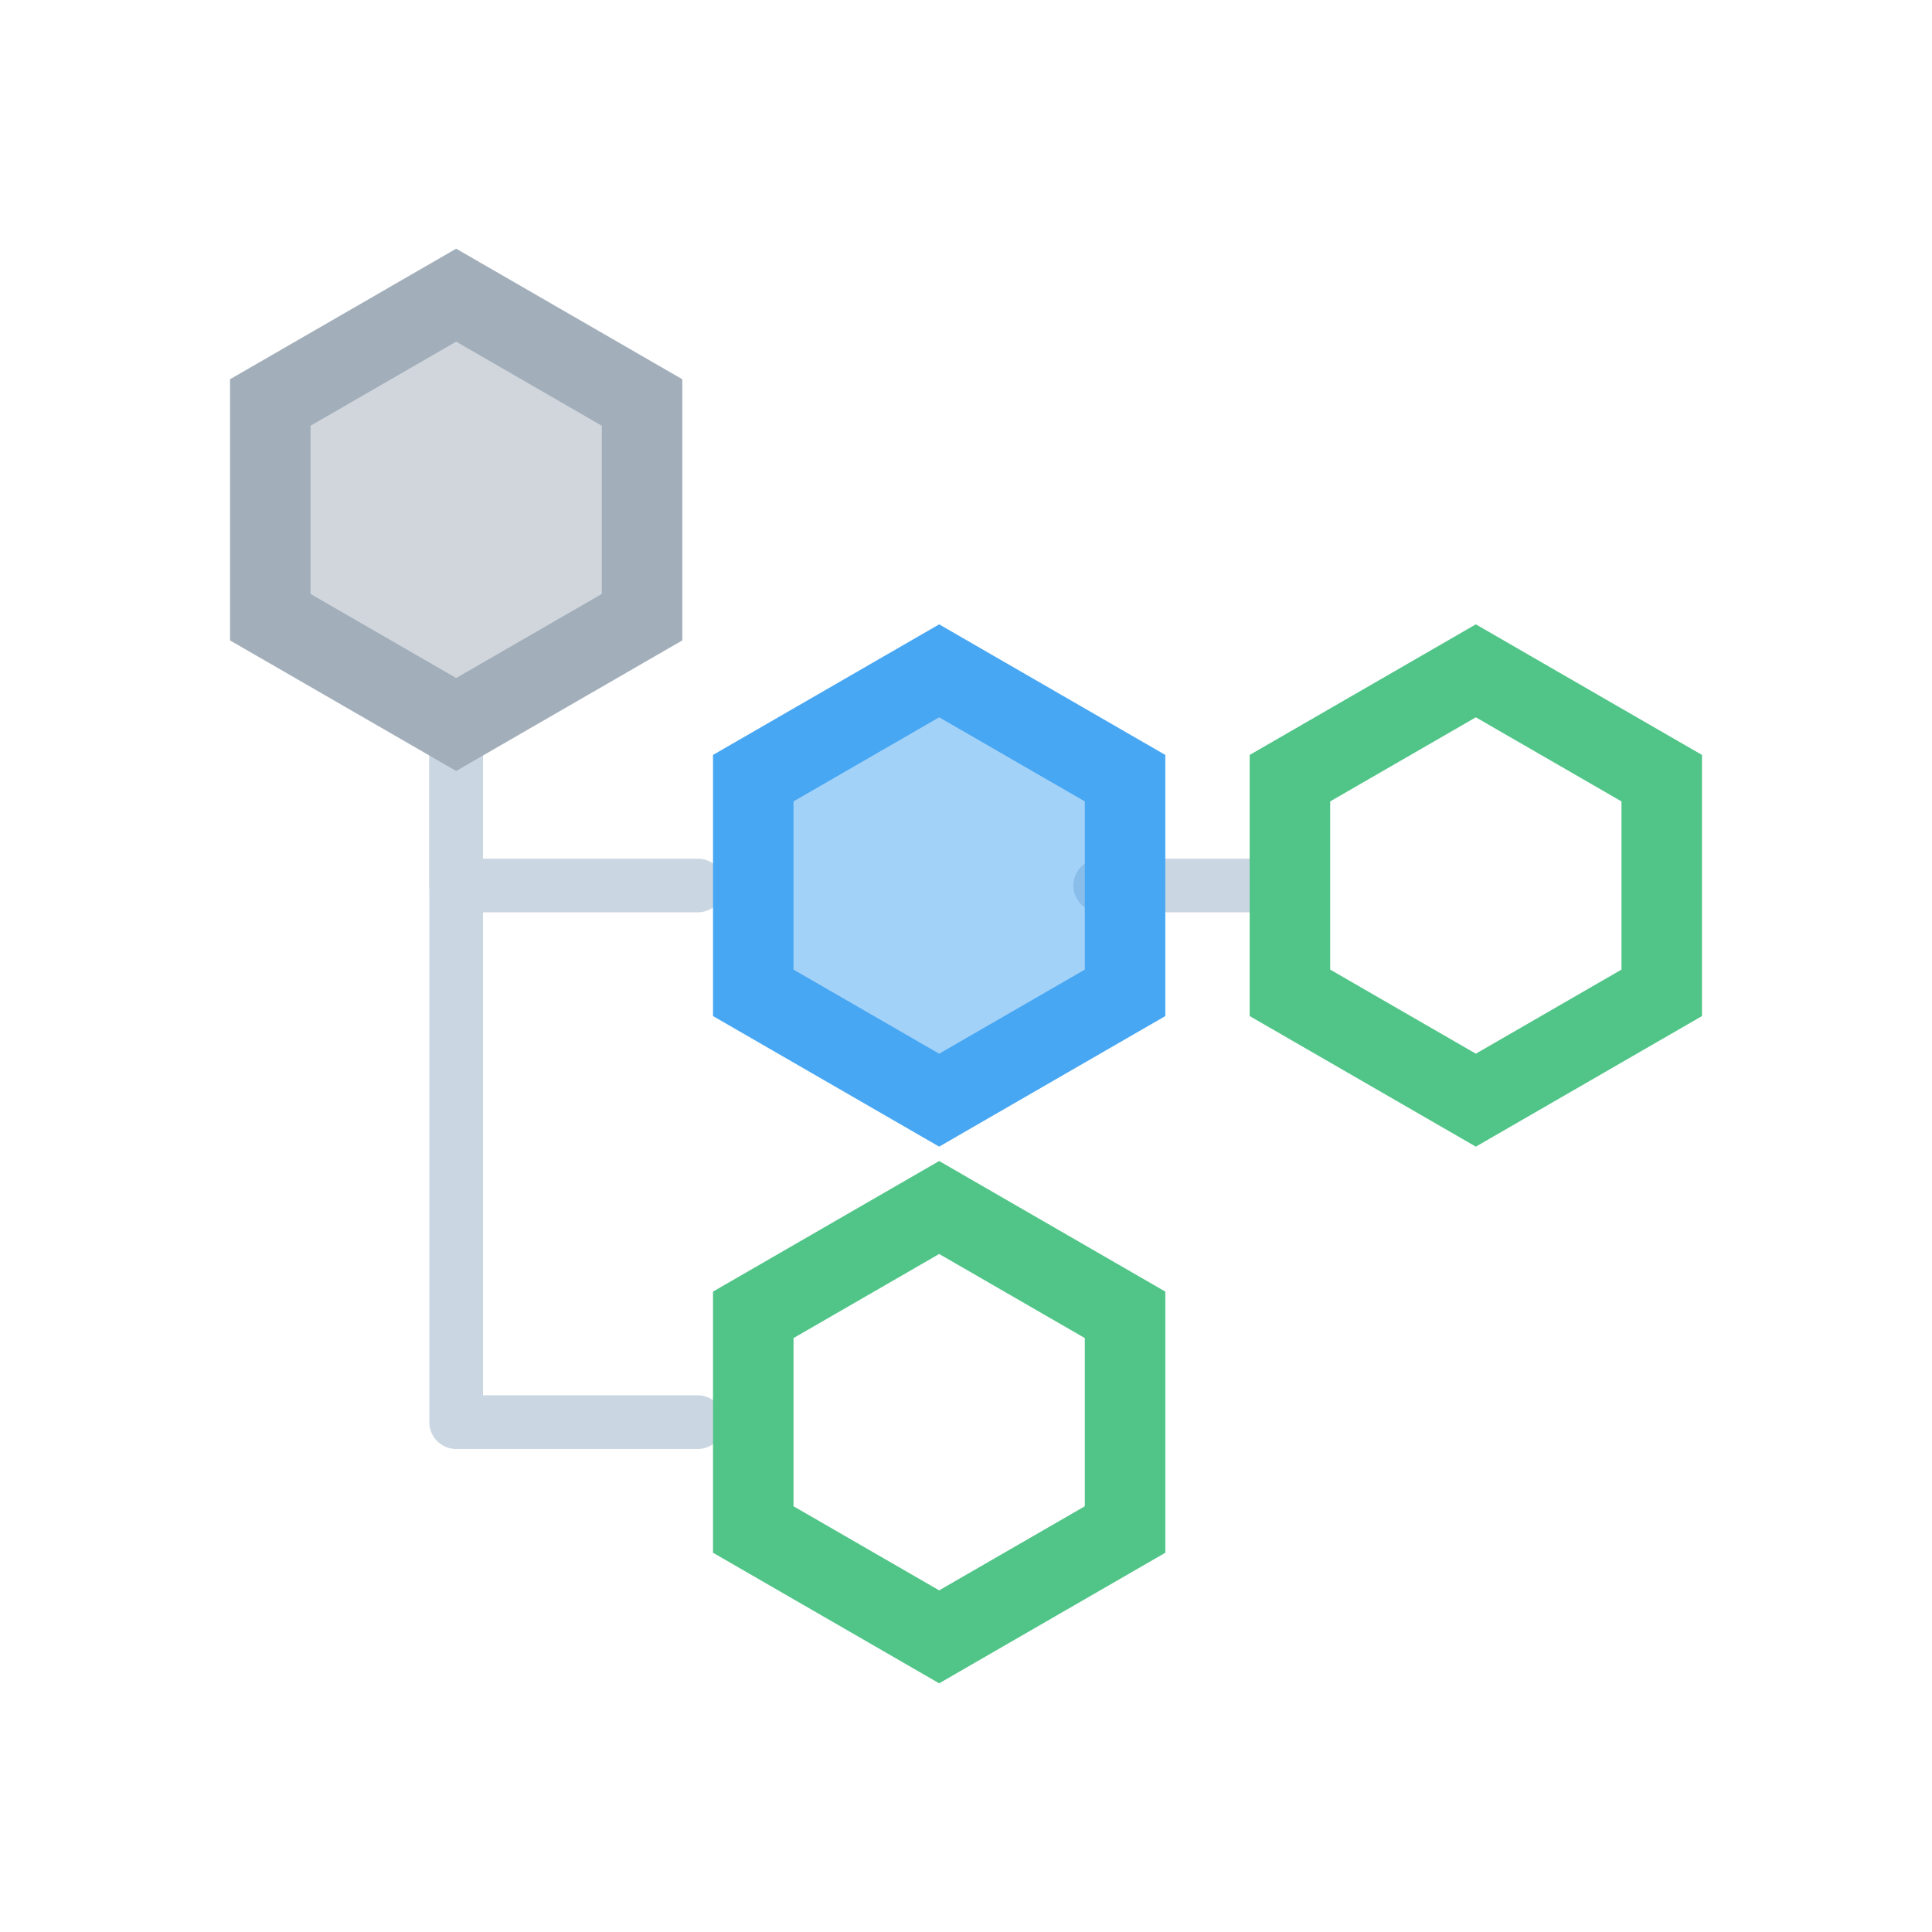 <svg width="36" height="36" viewBox="0 0 36 36" fill="none" xmlns="http://www.w3.org/2000/svg">
<path d="M8.5 14V26.5H13" stroke="#CAD6E2" stroke-linecap="round" stroke-linejoin="round"/>
<path d="M8.5 13.5V16.5H13" stroke="#CAD6E2" stroke-linecap="round" stroke-linejoin="round"/>
<path d="M23.5 16.5H20.5" stroke="#CAD6E2" stroke-linecap="round"/>
<path d="M8.5 5.5L11.964 7.5V11.5L8.5 13.5L5.036 11.5V7.5L8.5 5.5Z" fill="#A2AEBA" fill-opacity="0.5" stroke="#A2AEBA" stroke-width="1.5"/>
<path d="M17.5 12.5L20.964 14.5V18.5L17.5 20.5L14.036 18.5V14.5L17.5 12.5Z" fill="#48A7F3" fill-opacity="0.5" stroke="#48A7F3" stroke-width="1.5"/>
<path d="M17.5 22.5L20.964 24.5V28.5L17.5 30.5L14.036 28.5V24.5L17.5 22.5Z" stroke="#50C587" stroke-width="1.5"/>
<path d="M27.5 12.5L30.964 14.5V18.5L27.5 20.5L24.036 18.5V14.5L27.5 12.5Z" stroke="#50C587" stroke-width="1.5"/>
</svg>
